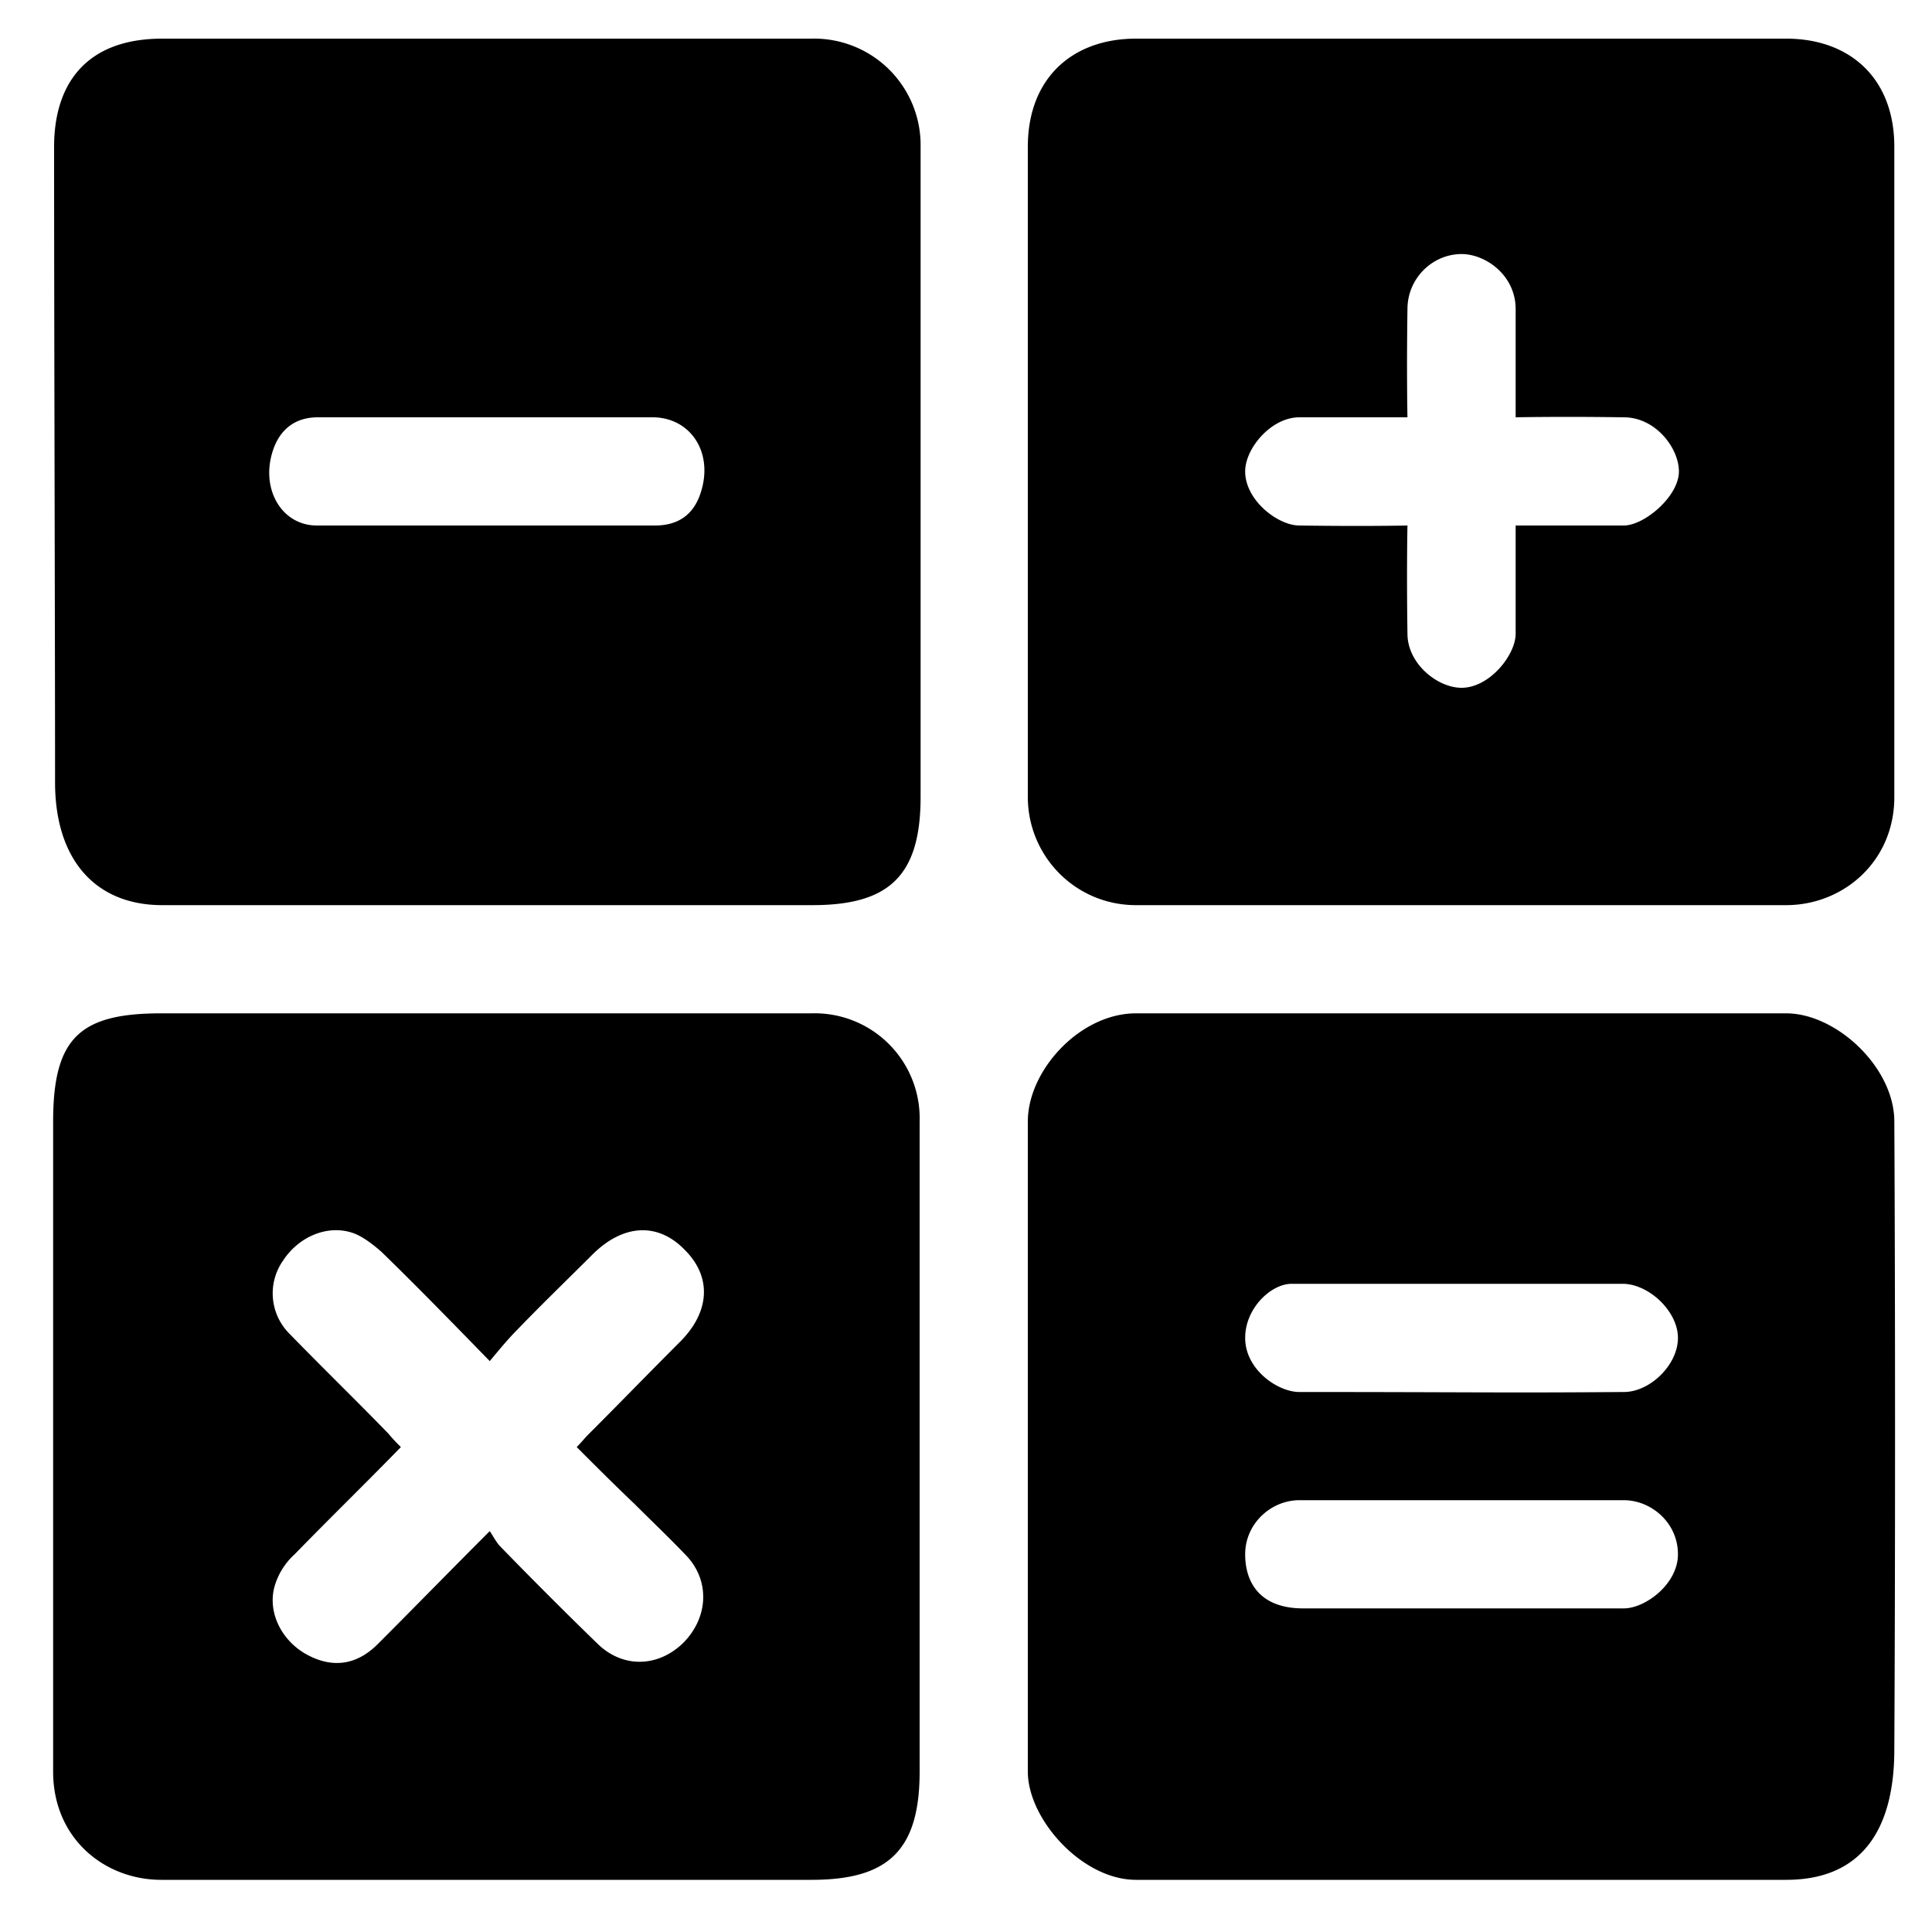 <?xml version="1.0" standalone="no"?><!DOCTYPE svg PUBLIC "-//W3C//DTD SVG 1.1//EN" "http://www.w3.org/Graphics/SVG/1.1/DTD/svg11.dtd"><svg t="1745571679148" class="icon" viewBox="0 0 1024 1024" version="1.1" xmlns="http://www.w3.org/2000/svg" p-id="4929" xmlns:xlink="http://www.w3.org/1999/xlink" width="200" height="200"><path d="M430.08 20.48H86.016c-40.448 0-57.344 24.064-57.344 57.344 0 98.304 0.512 260.096 0.512 336.896 0 40.448 20.992 65.024 56.832 65.024h344.576c40.448 0 57.344-15.36 57.344-57.344V77.824A56.448 56.448 0 0 0 430.08 20.48z m-58.368 239.616c-3.584 12.288-11.776 18.432-24.576 18.432h-179.2c-18.432 0-29.696-18.944-23.552-38.912 3.584-11.776 11.776-18.432 24.064-18.432h178.176c19.456 0.512 31.232 18.432 25.088 38.912zM946.688 20.48H602.112c-33.792 0-57.344 20.992-57.344 57.344V422.4c0 31.232 25.088 57.344 57.344 57.344h344.576c30.208 0 57.344-23.04 57.344-57.344V77.824c0-36.352-23.552-57.344-57.344-57.344z m-86.016 258.048h-57.344v57.344c0 11.264-13.824 28.672-28.672 28.672-12.8 0-28.672-12.8-28.672-28.672-0.512-34.816 0-57.344 0-57.344s-22.528 0.512-57.344 0c-11.264 0-28.672-13.312-28.672-28.672 0-12.288 13.824-28.672 28.672-28.672h57.344s-0.512-23.04 0-57.344c0-16.384 13.312-29.184 28.672-29.184 12.8 0 28.672 11.264 28.672 29.184v57.344s23.552-0.512 57.344 0c16.896 0 29.184 16.384 29.184 28.672 0 13.312-18.432 28.672-29.184 28.672zM430.08 537.088H85.504c-43.008 0-57.344 12.8-57.344 57.344v344.576c0 35.328 27.136 57.344 57.344 57.344H430.08c40.448 0 57.344-15.36 57.344-57.344V594.432a55.68 55.68 0 0 0-57.344-57.344z m-68.096 333.824c-13.312 12.8-31.744 13.312-45.056 0.512a2462.272 2462.272 0 0 1-51.712-51.712c-2.048-2.048-3.584-5.12-5.632-8.192-21.504 21.504-40.448 40.96-59.392 59.904-11.264 11.264-24.064 12.8-37.376 5.632-13.312-7.168-20.992-22.016-17.408-35.84a36.864 36.864 0 0 1 10.752-17.408c18.432-18.944 37.376-37.376 56.32-56.832a84.992 84.992 0 0 1-6.656-7.168c-17.408-17.92-35.328-35.328-52.736-53.248a30.208 30.208 0 0 1-3.072-38.4c8.704-13.312 24.576-19.456 37.888-14.336 5.12 2.048 10.24 6.144 14.336 9.728 18.944 18.432 37.376 37.376 57.344 57.856 5.12-6.144 9.728-11.776 14.848-16.896 12.8-13.312 26.112-26.112 39.424-39.424 16.384-16.384 34.816-17.408 49.152-2.56 14.336 14.336 13.312 32.768-2.56 48.64-16.384 16.384-32.256 32.768-48.64 49.152-2.048 2.048-3.584 4.096-6.144 6.656 10.24 10.24 20.48 20.48 30.72 30.208 9.216 9.216 18.944 18.432 28.16 28.16 11.776 13.312 10.752 32.256-2.56 45.568z m642.048-276.48c0-28.672-30.72-57.344-57.344-57.344H602.112c-29.696 0-57.344 30.208-57.344 57.344v344.576c0 25.088 28.672 57.344 57.344 57.344h344.576c40.448 0 57.344-27.136 57.344-69.12 0.512-99.84 0.512-233.472 0-332.8z m-143.36 258.048h-169.984c-22.528 0-30.72-13.312-30.72-28.672 0-16.384 13.824-28.672 28.672-28.672h172.032c14.336 0 28.672 11.776 28.672 28.672 0 15.872-17.408 28.672-28.672 28.672z m0-114.688c-64.512 0.512-85.504 0-172.032 0-11.264 0-28.672-11.776-28.672-28.672 0-15.872 13.824-28.672 24.576-28.672h176.128c13.824 0.512 28.672 14.848 28.672 28.672 0 14.336-14.848 28.672-28.672 28.672z" p-id="4930"></path></svg>